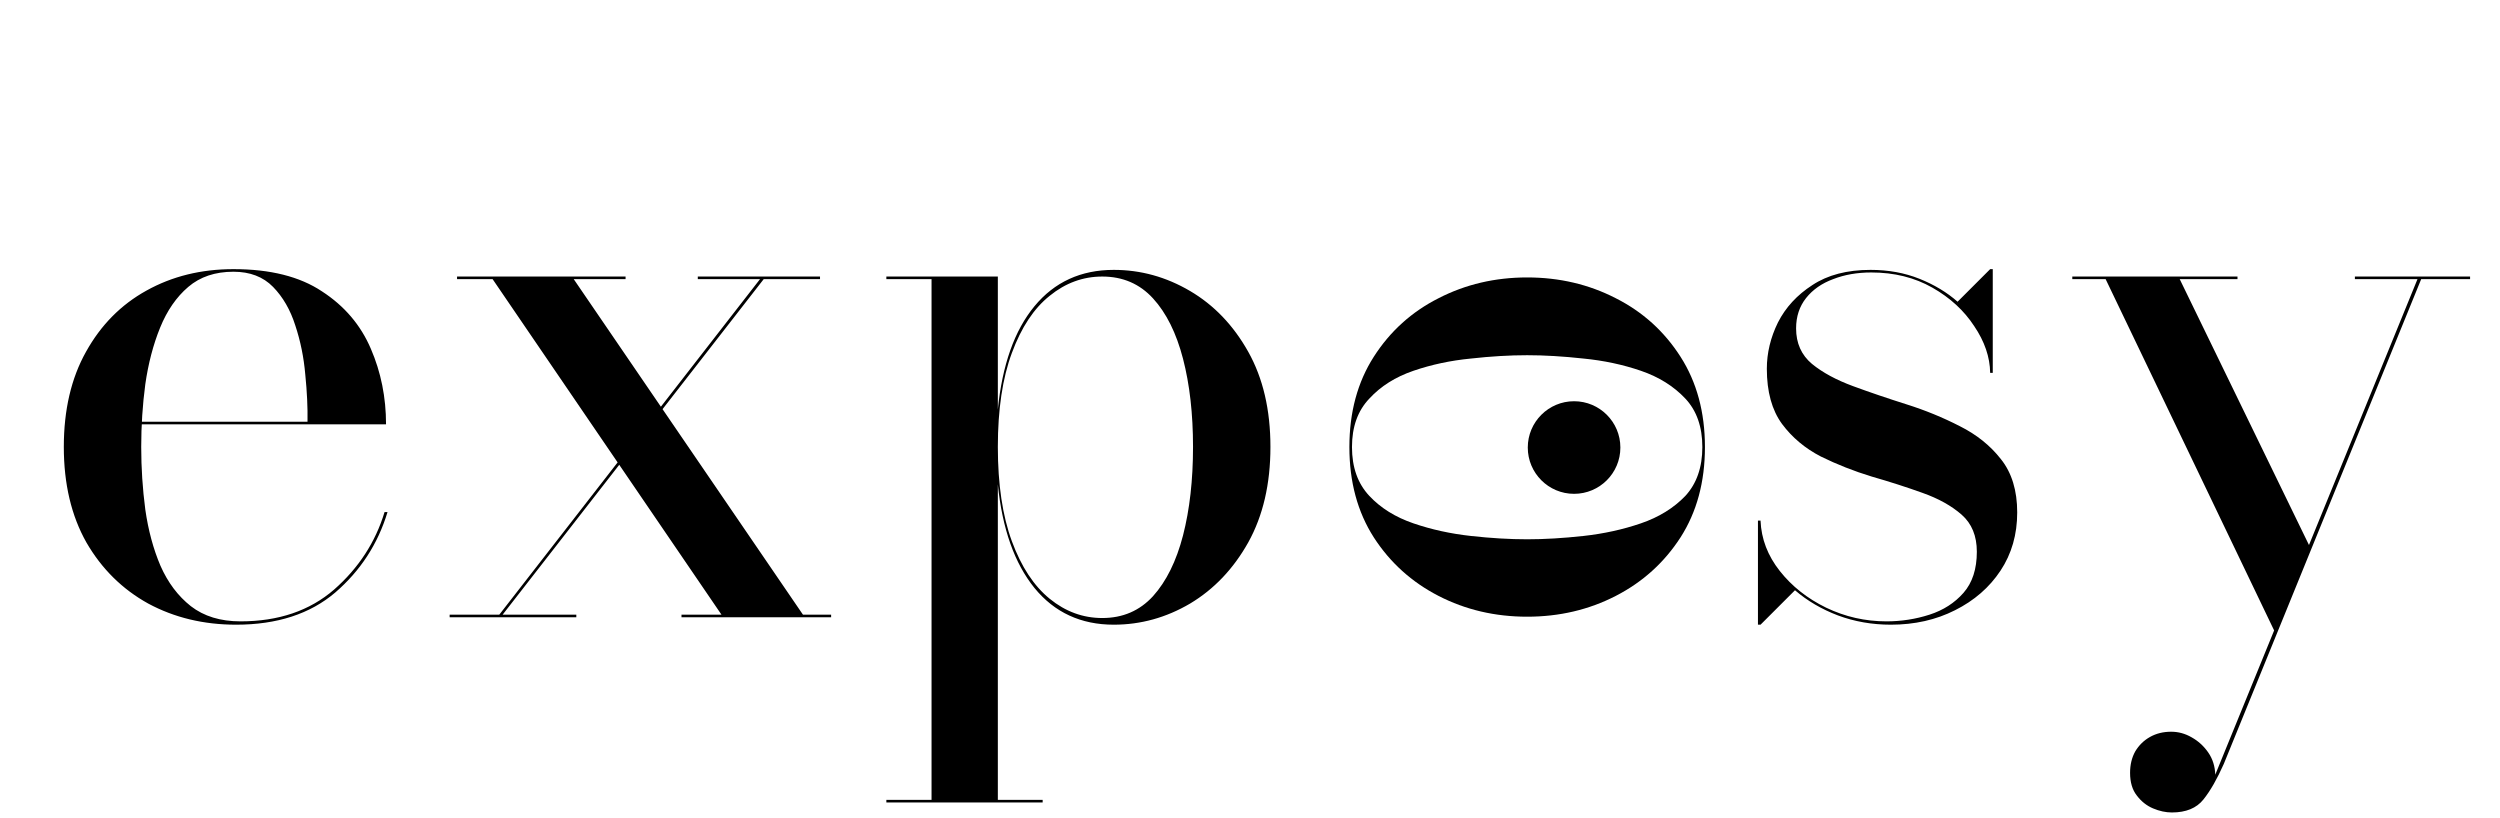 <svg width="162" height="53" viewBox="0 0 162 53" fill="none" xmlns="http://www.w3.org/2000/svg">
<path d="M15.295 40.48C13.199 40.48 11.303 40.024 9.607 39.112C7.927 38.184 6.591 36.864 5.599 35.152C4.623 33.424 4.135 31.36 4.135 28.96C4.135 26.56 4.615 24.504 5.575 22.792C6.535 21.064 7.839 19.744 9.487 18.832C11.151 17.904 13.031 17.44 15.127 17.44C17.511 17.44 19.423 17.92 20.863 18.88C22.319 19.824 23.375 21.064 24.031 22.6C24.687 24.12 25.015 25.752 25.015 27.496H7.351V27.328H19.927C19.943 26.4 19.895 25.384 19.783 24.28C19.687 23.16 19.471 22.096 19.135 21.088C18.815 20.08 18.335 19.248 17.695 18.592C17.055 17.936 16.199 17.608 15.127 17.608C13.943 17.608 12.967 17.936 12.199 18.592C11.431 19.248 10.823 20.128 10.375 21.232C9.927 22.336 9.607 23.56 9.415 24.904C9.239 26.232 9.151 27.584 9.151 28.96C9.151 30.32 9.239 31.672 9.415 33.016C9.607 34.36 9.935 35.576 10.399 36.664C10.879 37.752 11.535 38.624 12.367 39.28C13.215 39.936 14.287 40.264 15.583 40.264C18.047 40.264 20.071 39.576 21.655 38.2C23.239 36.808 24.327 35.136 24.919 33.184H25.111C24.487 35.248 23.359 36.984 21.727 38.392C20.095 39.784 17.951 40.48 15.295 40.48ZM44.161 40V39.832H46.753L31.921 18.088H29.617V17.92H40.537V18.088H37.177L52.033 39.832H53.857V40H44.161ZM29.137 40V39.832H32.353L49.249 18.088H45.217V17.92H53.137V18.088H49.489L32.569 39.832H37.345V40H29.137ZM57.436 52V51.832H60.364V18.088H57.436V17.92H64.66V26.536C64.948 23.64 65.74 21.408 67.036 19.84C68.332 18.272 70.044 17.488 72.172 17.488C73.916 17.488 75.564 17.944 77.116 18.856C78.668 19.768 79.924 21.08 80.884 22.792C81.844 24.504 82.324 26.56 82.324 28.96C82.324 31.36 81.844 33.424 80.884 35.152C79.924 36.864 78.668 38.184 77.116 39.112C75.564 40.024 73.916 40.48 72.172 40.48C70.044 40.48 68.332 39.688 67.036 38.104C65.74 36.504 64.948 34.264 64.66 31.384V51.832H67.564V52H57.436ZM71.428 40.048C72.756 40.048 73.852 39.576 74.716 38.632C75.58 37.672 76.228 36.36 76.66 34.696C77.092 33.016 77.308 31.104 77.308 28.96C77.308 26.816 77.092 24.912 76.66 23.248C76.228 21.584 75.58 20.28 74.716 19.336C73.852 18.392 72.756 17.92 71.428 17.92C70.18 17.92 69.044 18.336 68.02 19.168C66.996 19.984 66.18 21.216 65.572 22.864C64.964 24.496 64.66 26.528 64.66 28.96C64.66 31.392 64.964 33.432 65.572 35.08C66.18 36.728 66.996 37.968 68.02 38.8C69.044 39.632 70.18 40.048 71.428 40.048ZM113.915 40.48V33.736H114.083C114.131 34.92 114.547 36.008 115.331 37C116.115 37.992 117.115 38.784 118.331 39.376C119.563 39.968 120.867 40.264 122.243 40.264C123.203 40.264 124.131 40.12 125.027 39.832C125.923 39.544 126.659 39.072 127.235 38.416C127.811 37.76 128.099 36.872 128.099 35.752C128.099 34.728 127.771 33.928 127.115 33.352C126.459 32.776 125.611 32.304 124.571 31.936C123.547 31.568 122.451 31.216 121.283 30.88C120.131 30.528 119.035 30.096 117.995 29.584C116.971 29.056 116.131 28.352 115.475 27.472C114.819 26.576 114.491 25.384 114.491 23.896C114.491 22.872 114.731 21.872 115.211 20.896C115.707 19.92 116.451 19.112 117.443 18.472C118.435 17.816 119.691 17.488 121.211 17.488C122.363 17.488 123.419 17.68 124.379 18.064C125.339 18.448 126.163 18.944 126.851 19.552L128.963 17.44H129.131V24.16H128.963C128.947 23.136 128.603 22.128 127.931 21.136C127.275 20.128 126.371 19.296 125.219 18.64C124.067 17.984 122.747 17.656 121.259 17.656C120.347 17.656 119.523 17.8 118.787 18.088C118.051 18.36 117.467 18.768 117.035 19.312C116.603 19.856 116.387 20.512 116.387 21.28C116.387 22.24 116.731 23.008 117.419 23.584C118.107 24.144 118.995 24.624 120.083 25.024C121.171 25.424 122.323 25.816 123.539 26.2C124.755 26.584 125.907 27.056 126.995 27.616C128.083 28.16 128.971 28.872 129.659 29.752C130.363 30.632 130.715 31.784 130.715 33.208C130.715 34.632 130.355 35.888 129.635 36.976C128.915 38.064 127.931 38.92 126.683 39.544C125.451 40.168 124.067 40.48 122.531 40.48C121.315 40.48 120.171 40.28 119.099 39.88C118.043 39.48 117.115 38.936 116.315 38.248L114.083 40.48H113.915ZM141.245 18.088L149.693 35.464L147.461 41.056L136.445 18.088H134.285V17.92H144.989V18.088H141.245ZM160.061 17.92V18.088H156.893L144.101 49.504C143.669 50.48 143.229 51.248 142.781 51.808C142.333 52.368 141.653 52.648 140.741 52.648C140.341 52.648 139.933 52.56 139.517 52.384C139.101 52.208 138.749 51.928 138.461 51.544C138.173 51.176 138.029 50.688 138.029 50.08C138.029 49.552 138.141 49.088 138.365 48.688C138.605 48.288 138.925 47.976 139.325 47.752C139.725 47.528 140.181 47.416 140.693 47.416C141.157 47.416 141.597 47.536 142.013 47.776C142.445 48.016 142.805 48.344 143.093 48.76C143.381 49.176 143.533 49.656 143.549 50.2L156.653 18.088H152.597V17.92H160.061Z" fill="black"/>
<circle cx="102" cy="29" r="3" fill="black"/>
<path d="M110.48 28.97C110.48 31.226 109.952 33.178 108.896 34.826C107.84 36.458 106.44 37.722 104.696 38.618C102.952 39.514 101.04 39.962 98.96 39.962C96.88 39.962 94.968 39.514 93.224 38.618C91.48 37.722 90.08 36.458 89.024 34.826C87.968 33.178 87.44 31.226 87.44 28.97C87.44 26.714 87.968 24.762 89.024 23.114C90.08 21.466 91.48 20.202 93.224 19.322C94.968 18.426 96.88 17.978 98.96 17.978C101.04 17.978 102.952 18.426 104.696 19.322C106.44 20.202 107.84 21.466 108.896 23.114C109.952 24.762 110.48 26.714 110.48 28.97ZM110.312 28.97C110.312 27.658 109.944 26.61 109.208 25.826C108.456 25.026 107.496 24.426 106.328 24.026C105.16 23.626 103.92 23.362 102.608 23.234C101.296 23.09 100.08 23.018 98.96 23.018C97.824 23.018 96.608 23.09 95.312 23.234C94 23.362 92.76 23.626 91.592 24.026C90.424 24.426 89.472 25.026 88.736 25.826C87.984 26.61 87.608 27.658 87.608 28.97C87.608 30.282 87.984 31.338 88.736 32.138C89.472 32.922 90.424 33.514 91.592 33.914C92.76 34.314 94 34.586 95.312 34.73C96.608 34.874 97.824 34.946 98.96 34.946C100.08 34.946 101.296 34.874 102.608 34.73C103.92 34.586 105.16 34.314 106.328 33.914C107.496 33.514 108.456 32.922 109.208 32.138C109.944 31.338 110.312 30.282 110.312 28.97Z" fill="black"/>
</svg>
